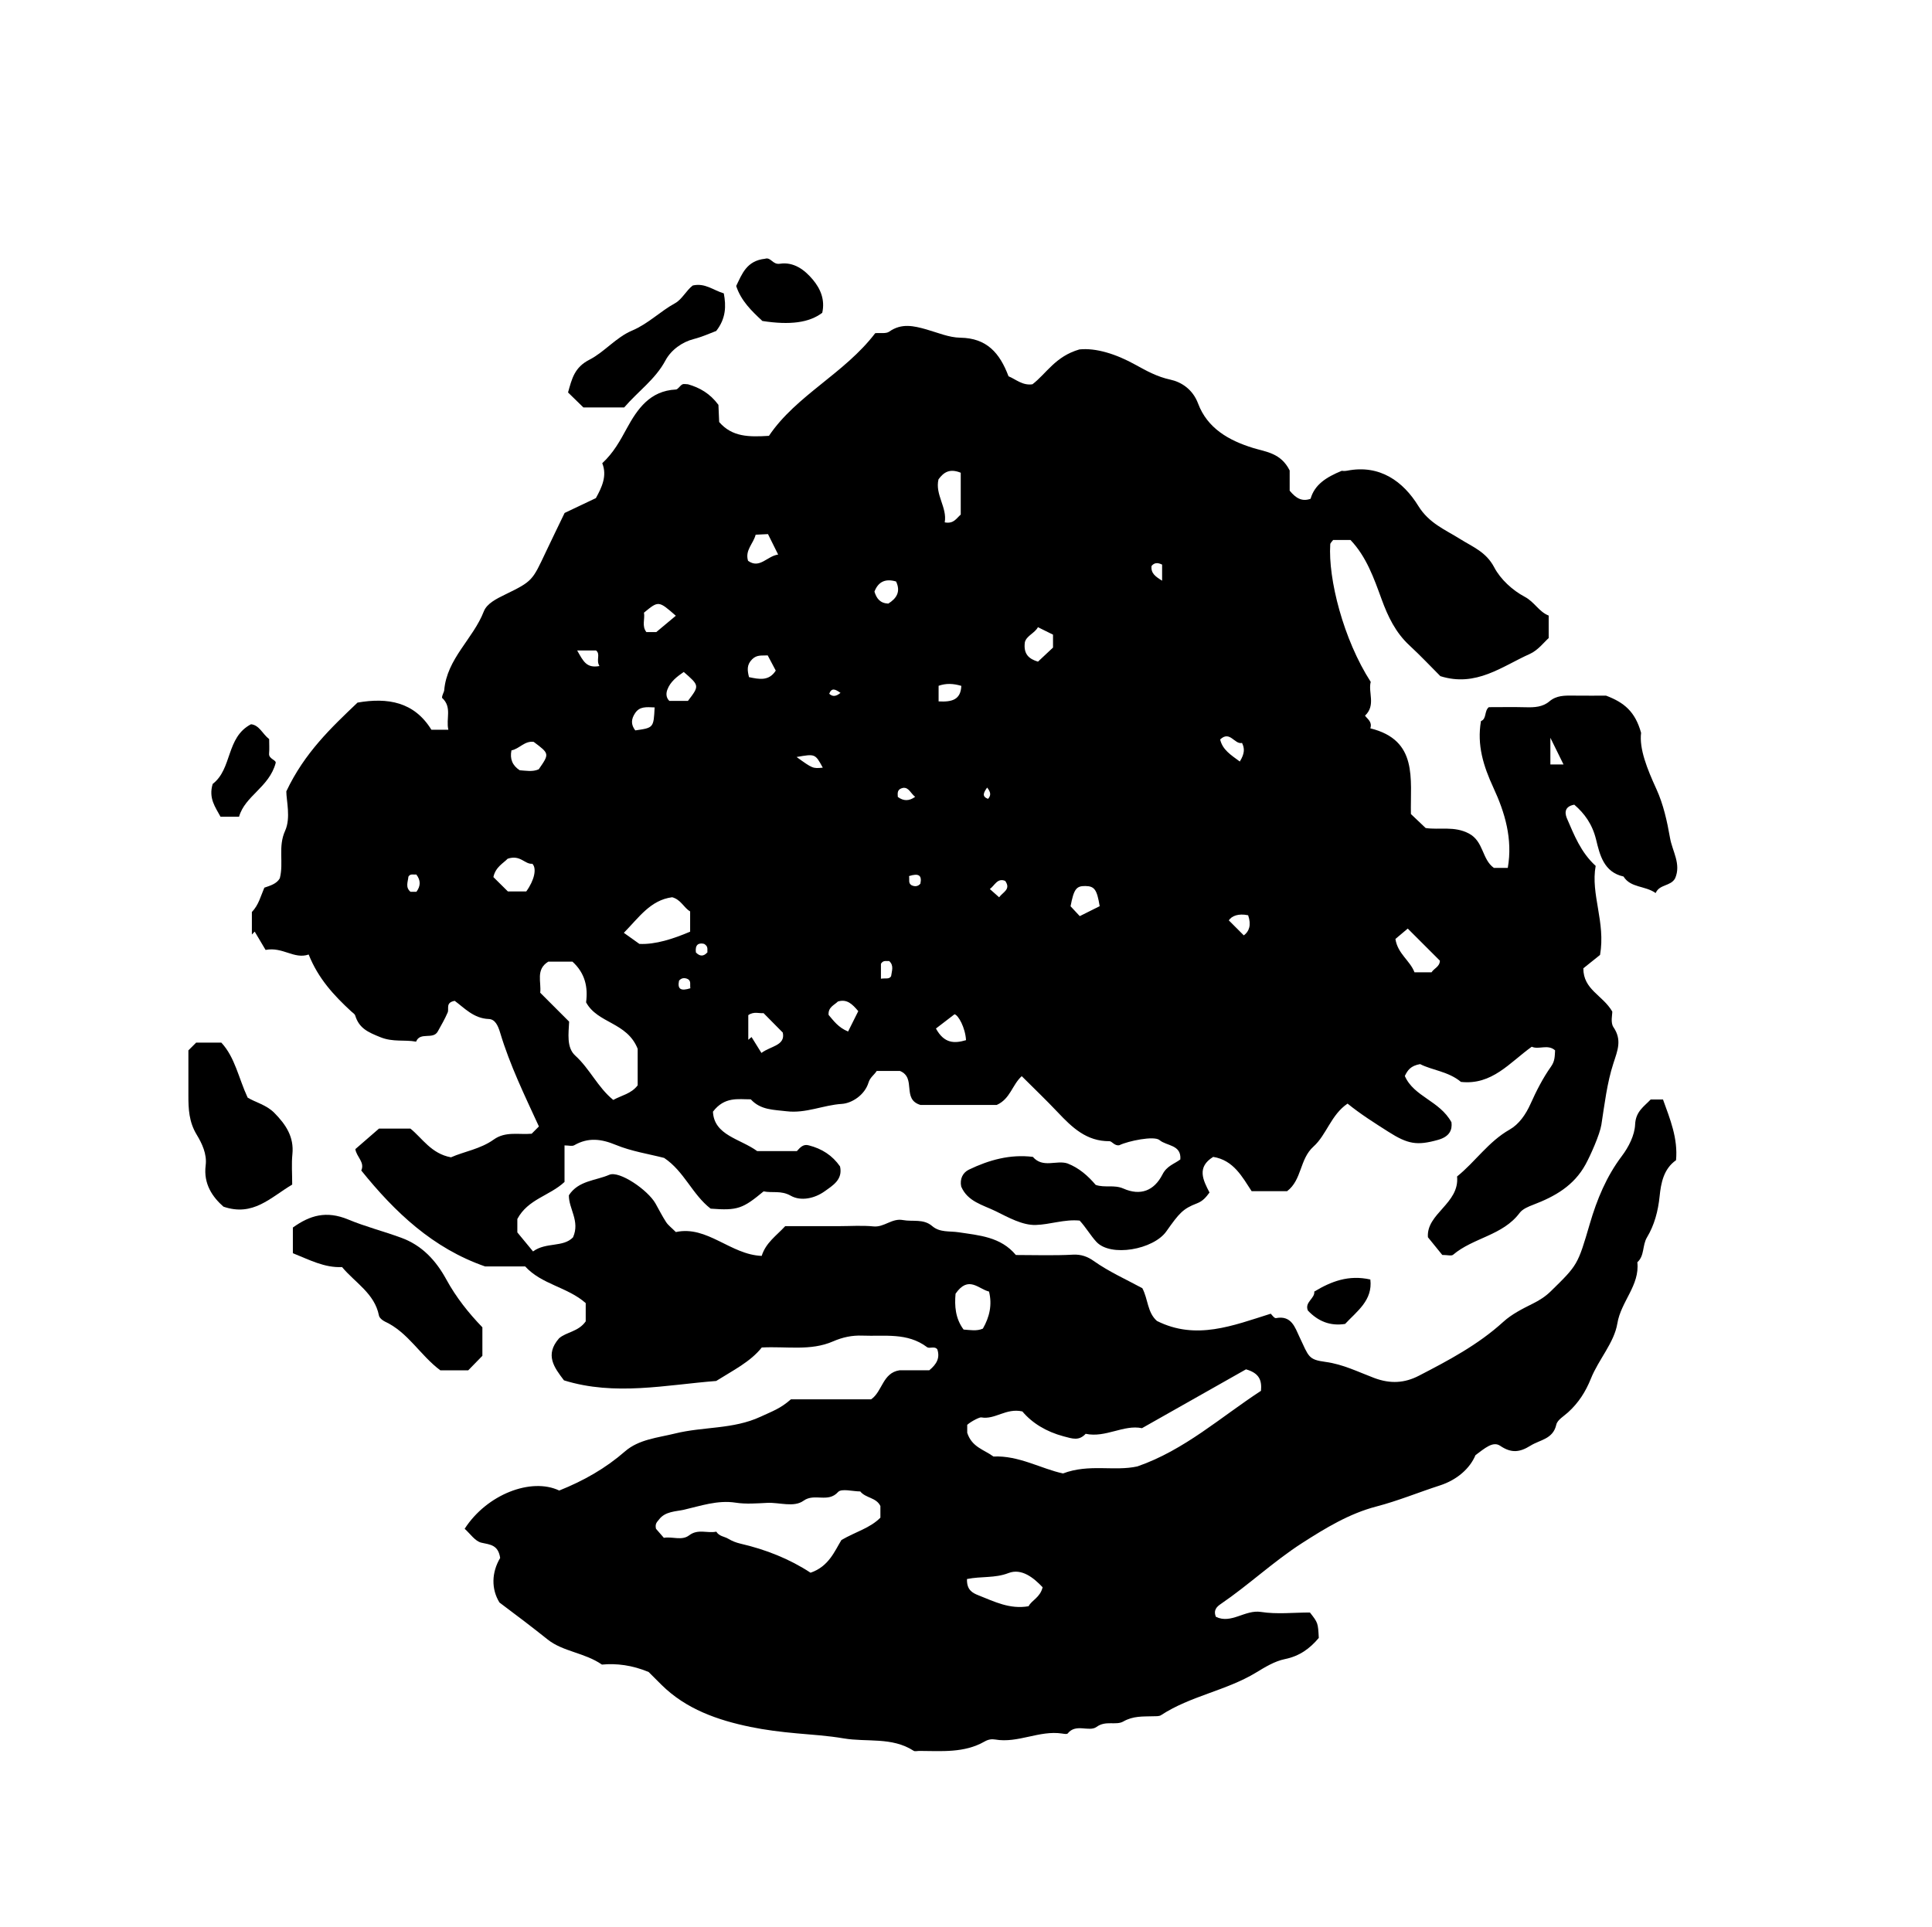 <?xml version="1.0" encoding="iso-8859-1"?>
<!-- Generator: Adobe Illustrator 16.0.0, SVG Export Plug-In . SVG Version: 6.00 Build 0)  -->
<!DOCTYPE svg PUBLIC "-//W3C//DTD SVG 1.1//EN" "http://www.w3.org/Graphics/SVG/1.1/DTD/svg11.dtd">
<svg version="1.1" id="Layer_1" xmlns="http://www.w3.org/2000/svg" xmlns:xlink="http://www.w3.org/1999/xlink" x="0px" y="0px"
	 width="72.36px" height="72.18px" viewBox="0 0 72.36 72.18" style="enable-background:new 0 0 72.36 72.18;" xml:space="preserve"
	>
<g>
	<path style="fill-rule:evenodd;clip-rule:evenodd;fill:none;" d="M79.416,79.631c-28.8,0-57.6,0-86.399,0
		c0-28.871,0-57.743,0-86.615c28.8,0,57.6,0,86.399,0C79.416,21.888,79.416,50.76,79.416,79.631z M24.294,62.634
		c0.123,0.123,0.301,0.302,0.479,0.479c0.923,0.917,2.115,1.327,3.329,1.578c0.559,0.116,1.157,0.19,1.74,0.242
		c0.586,0.053,1.164,0.089,1.752,0.188c0.875,0.148,1.809-0.063,2.625,0.465c0.051,0.033,0.141,0.004,0.213,0.005
		c0.833,0.004,1.681,0.085,2.444-0.352c0.142-0.082,0.272-0.098,0.399-0.075c0.856,0.147,1.651-0.353,2.504-0.224
		c0.07,0.011,0.182,0.032,0.21-0.003c0.307-0.39,0.803-0.041,1.082-0.246c0.344-0.252,0.726-0.045,1-0.202
		c0.37-0.212,0.732-0.185,1.11-0.196c0.104-0.004,0.228,0.009,0.305-0.042c1.101-0.721,2.435-0.915,3.554-1.593
		c0.341-0.207,0.702-0.429,1.082-0.506c0.549-0.111,0.938-0.396,1.271-0.794c-0.03-0.566-0.03-0.566-0.332-0.952
		c-0.612,0-1.235,0.073-1.833-0.021c-0.6-0.095-1.115,0.465-1.689,0.182c-0.104-0.256,0.041-0.384,0.183-0.48
		c1.05-0.716,1.975-1.593,3.047-2.283c0.88-0.565,1.771-1.106,2.78-1.369c0.813-0.212,1.583-0.531,2.377-0.788
		c0.645-0.208,1.127-0.636,1.336-1.136c0.343-0.252,0.651-0.534,0.924-0.35c0.419,0.284,0.732,0.247,1.138-0.006
		c0.358-0.225,0.842-0.24,0.965-0.787c0.04-0.178,0.282-0.315,0.441-0.461c0.39-0.353,0.656-0.767,0.856-1.266
		c0.284-0.71,0.871-1.341,0.989-2.062c0.136-0.826,0.844-1.427,0.749-2.294c0.276-0.246,0.181-0.63,0.362-0.933
		c0.274-0.458,0.415-0.979,0.472-1.536c0.05-0.49,0.148-1.026,0.615-1.353c0.076-0.815-0.224-1.54-0.488-2.274
		c-0.168,0-0.31,0-0.462,0c-0.249,0.264-0.562,0.446-0.582,0.934c-0.018,0.403-0.243,0.847-0.496,1.182
		c-0.58,0.769-0.934,1.626-1.199,2.532c-0.454,1.549-0.454,1.547-1.457,2.529c-0.2,0.197-0.42,0.34-0.672,0.465
		c-0.391,0.193-0.797,0.397-1.115,0.688c-0.942,0.857-2.052,1.444-3.165,2.02c-0.519,0.268-1.051,0.315-1.677,0.078
		c-0.583-0.22-1.157-0.51-1.813-0.598c-0.651-0.088-0.623-0.189-0.978-0.938c-0.169-0.357-0.3-0.815-0.879-0.703
		c-0.063,0.013-0.157-0.129-0.197-0.165c-1.419,0.445-2.797,1.007-4.262,0.271c-0.363-0.319-0.327-0.811-0.547-1.227
		c-0.599-0.325-1.245-0.612-1.824-1.022c-0.219-0.156-0.464-0.251-0.771-0.234c-0.716,0.039-1.436,0.013-2.141,0.013
		c-0.569-0.684-1.379-0.734-2.146-0.852c-0.339-0.052-0.701,0.015-0.986-0.23c-0.331-0.284-0.731-0.157-1.098-0.227
		c-0.416-0.078-0.7,0.278-1.102,0.238c-0.428-0.043-0.863-0.01-1.295-0.01c-0.68,0-1.36,0-2.012,0
		c-0.332,0.36-0.726,0.619-0.881,1.114c-1.168-0.044-2.042-1.148-3.215-0.893c-0.165-0.165-0.288-0.254-0.364-0.371
		c-0.146-0.225-0.266-0.466-0.398-0.698c-0.286-0.507-1.355-1.24-1.732-1.076c-0.512,0.223-1.156,0.215-1.513,0.768
		c-0.007,0.507,0.426,0.968,0.155,1.576c-0.374,0.386-1.01,0.169-1.497,0.527c-0.208-0.252-0.386-0.467-0.588-0.713
		c0-0.15,0-0.363,0-0.502c0.397-0.748,1.209-0.867,1.767-1.388c0-0.45,0-0.906,0-1.369c0.155,0,0.284,0.04,0.364-0.006
		c0.523-0.3,1.008-0.239,1.56-0.012c0.584,0.241,1.229,0.338,1.807,0.487c0.753,0.502,1.05,1.366,1.741,1.9
		c1.014,0.078,1.208-0.004,1.984-0.647c0.327,0.068,0.653-0.043,1.013,0.161c0.383,0.218,0.899,0.106,1.277-0.166
		c0.299-0.216,0.683-0.435,0.573-0.929c-0.285-0.412-0.68-0.665-1.163-0.788c-0.214-0.064-0.331,0.079-0.454,0.214
		c-0.502,0-1.005,0-1.485,0c-0.64-0.467-1.617-0.587-1.658-1.478c0.438-0.572,0.942-0.46,1.417-0.462
		c0.372,0.405,0.853,0.388,1.342,0.447c0.722,0.087,1.371-0.232,2.069-0.276c0.366-0.022,0.854-0.326,0.999-0.8
		c0.059-0.195,0.206-0.275,0.307-0.435c0.307,0,0.62,0,0.868,0c0.634,0.261,0.054,1.062,0.772,1.275c0.913,0,1.921,0,2.853,0
		c0.512-0.229,0.577-0.751,0.938-1.079c0.45,0.45,0.911,0.892,1.35,1.354c0.533,0.565,1.075,1.09,1.936,1.082
		c0.093-0.001,0.196,0.191,0.374,0.149c0.32-0.156,1.3-0.362,1.501-0.19c0.266,0.226,0.824,0.166,0.779,0.724
		c-0.229,0.174-0.504,0.238-0.669,0.563c-0.317,0.62-0.832,0.806-1.459,0.53c-0.356-0.156-0.696-0.02-1.042-0.139
		c-0.286-0.336-0.621-0.636-1.057-0.804c-0.415-0.136-0.919,0.189-1.297-0.246c-0.851-0.105-1.641,0.115-2.394,0.478
		c-0.228,0.109-0.349,0.347-0.289,0.634c0.24,0.566,0.818,0.689,1.294,0.924c0.475,0.233,0.999,0.528,1.495,0.515
		c0.534-0.014,1.077-0.22,1.647-0.164c0.227,0.243,0.408,0.559,0.627,0.796c0.535,0.58,2.136,0.291,2.619-0.391
		c0.485-0.685,0.619-0.847,1.147-1.05c0.221-0.085,0.335-0.225,0.471-0.407c-0.243-0.465-0.488-0.949,0.138-1.334
		c0.766,0.123,1.092,0.755,1.44,1.285c0.485,0,0.914,0,1.327,0c0.563-0.427,0.464-1.2,0.989-1.672
		c0.49-0.44,0.655-1.189,1.276-1.609c0.495,0.4,1.011,0.724,1.523,1.051c0.739,0.472,1.08,0.526,1.863,0.308
		c0.443-0.123,0.54-0.382,0.506-0.659c-0.445-0.813-1.407-0.955-1.747-1.735c0.104-0.217,0.22-0.384,0.573-0.445
		c0.439,0.228,1.063,0.275,1.529,0.667c1.167,0.128,1.822-0.724,2.652-1.318c0.261,0.122,0.602-0.108,0.874,0.136
		c-0.014,0.222-0.006,0.4-0.151,0.606c-0.307,0.434-0.553,0.918-0.771,1.404c-0.18,0.399-0.435,0.761-0.782,0.959
		c-0.794,0.451-1.286,1.208-1.967,1.755c0.101,1.016-1.157,1.388-1.092,2.277c0.225,0.277,0.401,0.494,0.538,0.663
		c0.195,0,0.343,0.046,0.405-0.007c0.755-0.643,1.861-0.721,2.492-1.567c0.111-0.148,0.328-0.236,0.514-0.308
		c0.807-0.308,1.519-0.71,1.957-1.512c0.182-0.333,0.533-1.118,0.591-1.486c0.12-0.771,0.211-1.561,0.45-2.298
		c0.157-0.485,0.329-0.875,0.001-1.356c-0.116-0.17-0.038-0.473-0.043-0.584c-0.362-0.619-1.085-0.815-1.084-1.619
		c0.221-0.177,0.471-0.377,0.626-0.502c0.215-1.228-0.359-2.272-0.164-3.335c-0.559-0.509-0.804-1.152-1.072-1.769
		c-0.052-0.12-0.17-0.446,0.271-0.524c0.382,0.33,0.674,0.725,0.816,1.304c0.138,0.566,0.287,1.224,1.028,1.387
		c0.271,0.433,0.8,0.335,1.204,0.619c0.142-0.336,0.563-0.247,0.729-0.552c0.232-0.539-0.105-1.014-0.191-1.512
		c-0.108-0.624-0.25-1.264-0.512-1.835c-0.347-0.757-0.646-1.501-0.572-2.103c-0.223-0.798-0.637-1.138-1.313-1.394
		c-0.305,0-0.771,0.004-1.235-0.001c-0.315-0.004-0.622-0.007-0.885,0.215c-0.253,0.215-0.563,0.23-0.881,0.221
		c-0.466-0.012-0.933-0.003-1.389-0.003c-0.178,0.145-0.074,0.438-0.294,0.521c-0.156,0.898,0.091,1.685,0.467,2.499
		c0.427,0.92,0.729,1.917,0.537,3.001c-0.18,0-0.35,0-0.52,0c-0.452-0.32-0.377-0.994-0.938-1.289c-0.55-0.29-1.1-0.126-1.618-0.205
		c-0.197-0.187-0.379-0.36-0.552-0.524c-0.026-1.315,0.279-2.769-1.52-3.21c0.079-0.248-0.104-0.342-0.199-0.475
		c0.415-0.389,0.108-0.877,0.214-1.265c-1.024-1.588-1.599-3.86-1.516-5.152c0.003-0.057,0.071-0.11,0.108-0.163
		c0.217,0,0.433,0,0.651,0c0.598,0.628,0.878,1.435,1.164,2.218c0.24,0.657,0.525,1.25,1.043,1.73
		c0.423,0.391,0.817,0.811,1.158,1.152c1.339,0.422,2.308-0.366,3.353-0.833c0.31-0.139,0.542-0.452,0.704-0.593
		c0-0.386,0-0.595,0-0.843c-0.365-0.142-0.527-0.507-0.898-0.704c-0.456-0.242-0.906-0.654-1.143-1.105
		c-0.305-0.58-0.8-0.76-1.286-1.065c-0.548-0.344-1.153-0.581-1.557-1.235c-0.561-0.91-1.439-1.562-2.666-1.318
		c-0.103,0.021-0.213,0.003-0.198,0.003c-0.59,0.244-1.019,0.519-1.17,1.049c-0.325,0.117-0.552-0.024-0.783-0.304
		c0-0.266,0-0.581,0-0.757c-0.328-0.656-0.889-0.694-1.365-0.841c-0.924-0.284-1.72-0.743-2.065-1.666
		c-0.203-0.542-0.637-0.809-1.041-0.896c-0.485-0.104-0.897-0.331-1.289-0.548c-0.748-0.417-1.502-0.646-2.115-0.583
		c-0.903,0.261-1.231,0.901-1.758,1.305c-0.371,0.058-0.637-0.195-0.897-0.299c-0.328-0.873-0.814-1.431-1.805-1.445
		c-0.425-0.006-0.849-0.19-1.269-0.31c-0.476-0.135-0.934-0.242-1.393,0.082c-0.121,0.085-0.333,0.041-0.525,0.058
		c-1.155,1.515-2.959,2.328-3.981,3.846c-0.751,0.048-1.377,0.045-1.864-0.517c-0.01-0.22-0.021-0.462-0.028-0.644
		c-0.317-0.426-0.7-0.643-1.14-0.77c-0.072,0-0.157-0.024-0.213,0.006c-0.09,0.048-0.159,0.188-0.242,0.191
		c-0.966,0.047-1.438,0.723-1.839,1.46c-0.247,0.454-0.488,0.902-0.917,1.301c0.192,0.474-0.02,0.911-0.239,1.307
		c-0.421,0.2-0.812,0.385-1.171,0.556c-0.242,0.504-0.476,0.982-0.704,1.464c-0.505,1.07-0.494,1.091-1.521,1.591
		c-0.328,0.159-0.687,0.338-0.8,0.63c-0.401,1.033-1.384,1.771-1.484,2.954c-0.007,0.078-0.083,0.18-0.083,0.286
		c0.387,0.351,0.14,0.779,0.237,1.196c-0.261,0-0.43,0-0.635,0c-0.646-1.049-1.641-1.213-2.767-1.017
		c-0.981,0.936-1.983,1.875-2.667,3.325c0,0.339,0.173,0.994-0.043,1.472c-0.277,0.611-0.047,1.188-0.201,1.785
		c-0.117,0.208-0.355,0.274-0.579,0.351c-0.136,0.313-0.212,0.649-0.467,0.912c0,0.27,0,0.557,0,0.843
		c0.035-0.037,0.07-0.073,0.106-0.109c0.146,0.246,0.292,0.493,0.407,0.686c0.644-0.125,1.069,0.361,1.614,0.172
		c0.36,0.905,0.952,1.539,1.595,2.132c0.053,0.049,0.13,0.093,0.148,0.153c0.146,0.48,0.48,0.626,0.945,0.813
		c0.473,0.191,0.898,0.086,1.335,0.166c0.152-0.382,0.636-0.059,0.813-0.382c0.128-0.234,0.265-0.466,0.37-0.711
		c0.06-0.141-0.091-0.372,0.264-0.435c0.359,0.262,0.708,0.659,1.274,0.68c0.237,0.008,0.346,0.241,0.428,0.514
		c0.363,1.212,0.917,2.349,1.451,3.511c-0.068,0.068-0.169,0.17-0.271,0.272c-0.478,0.044-0.977-0.101-1.422,0.219
		c-0.498,0.357-1.11,0.447-1.6,0.665c-0.743-0.136-1.078-0.722-1.52-1.076c-0.477,0-0.904,0-1.176,0
		c-0.361,0.313-0.629,0.546-0.886,0.769c0.045,0.297,0.362,0.486,0.222,0.801c1.262,1.565,2.686,2.916,4.636,3.593
		c0.502,0,1.005,0,1.502,0c0.619,0.679,1.586,0.771,2.268,1.374c0,0.236,0,0.478,0,0.684c-0.273,0.392-0.736,0.398-1,0.637
		c-0.54,0.618-0.182,1.091,0.186,1.573c1.91,0.595,3.819,0.169,5.701,0.023c0.625-0.394,1.279-0.715,1.707-1.254
		c0.935-0.05,1.83,0.138,2.67-0.229c0.357-0.156,0.711-0.23,1.101-0.216c0.827,0.032,1.68-0.125,2.418,0.431
		c0.096,0.071,0.284-0.054,0.387,0.085c0.103,0.318-0.021,0.551-0.302,0.782c-0.338,0-0.725,0-1.111,0
		c-0.641,0.094-0.643,0.799-1.068,1.089c-0.998,0-2.004,0-3.004,0c-0.402,0.352-0.676,0.438-1.141,0.653
		c-1.019,0.473-2.14,0.365-3.195,0.626c-0.655,0.161-1.36,0.219-1.878,0.671c-0.729,0.634-1.543,1.098-2.463,1.466
		c-1.049-0.498-2.712,0.144-3.542,1.433c0.205,0.179,0.39,0.468,0.628,0.521c0.333,0.073,0.628,0.083,0.702,0.571
		c-0.326,0.549-0.336,1.167-0.026,1.67c0.669,0.499,1.24,0.936,1.807,1.387c0.572,0.455,1.381,0.488,2.03,0.938
		C23.094,62.305,23.675,62.376,24.294,62.634z M12.811,47.465c0.495,0.594,1.219,0.987,1.381,1.817
		c0.018,0.087,0.131,0.183,0.222,0.225c0.868,0.401,1.32,1.264,2.078,1.828c0.319,0,0.677,0,1.043,0
		c0.171-0.175,0.346-0.354,0.531-0.545c0-0.341,0-0.697,0-1.067c-0.518-0.534-0.984-1.123-1.349-1.79
		c-0.388-0.71-0.908-1.281-1.696-1.567c-0.656-0.239-1.344-0.417-1.976-0.68c-0.831-0.346-1.445-0.153-2.077,0.299
		c0,0.348,0,0.66,0,0.962C11.584,47.189,12.154,47.498,12.811,47.465z M10.944,44.375c0-0.419-0.029-0.779,0.006-1.134
		c0.065-0.654-0.245-1.114-0.676-1.552c-0.3-0.305-0.703-0.391-1-0.572c-0.339-0.73-0.473-1.511-0.986-2.06
		c-0.355,0-0.668,0-0.943,0c-0.11,0.11-0.186,0.187-0.29,0.29c0,0.541,0.001,1.109,0,1.679c-0.001,0.517,0.019,1,0.314,1.485
		c0.191,0.315,0.388,0.719,0.333,1.145c-0.089,0.699,0.263,1.191,0.666,1.546C9.479,45.584,10.127,44.861,10.944,44.375z
		 M23.377,15.264c0.521-0.607,1.168-1.052,1.546-1.758c0.216-0.404,0.641-0.695,1.052-0.801c0.333-0.086,0.629-0.222,0.851-0.306
		c0.368-0.471,0.372-0.937,0.283-1.407c-0.39-0.115-0.702-0.402-1.163-0.295c-0.245,0.186-0.4,0.519-0.66,0.662
		c-0.562,0.308-1.011,0.773-1.615,1.028c-0.596,0.251-1.037,0.804-1.595,1.09c-0.562,0.288-0.656,0.707-0.801,1.227
		c0.203,0.197,0.401,0.391,0.576,0.562C22.364,15.264,22.83,15.264,23.377,15.264z M28.653,9.693
		c-0.692,0.074-0.862,0.571-1.08,1.019c0.181,0.555,0.577,0.936,0.981,1.311c1.042,0.162,1.756,0.062,2.242-0.306
		c0.109-0.484-0.062-0.895-0.351-1.241c-0.313-0.375-0.721-0.674-1.235-0.597C28.93,9.922,28.877,9.621,28.653,9.693z M7.966,29.366
		c-0.164,0.541,0.105,0.875,0.291,1.227c0.219,0,0.434,0,0.696,0c0.222-0.783,1.124-1.098,1.37-2.008
		c0.035-0.117-0.264-0.151-0.246-0.353c0.016-0.178,0.003-0.359,0.003-0.545c-0.242-0.182-0.369-0.526-0.68-0.556
		C8.46,27.623,8.706,28.801,7.966,29.366z M50.379,49.595c0.442-0.476,1.039-0.884,0.945-1.664c-0.815-0.183-1.467,0.071-2.1,0.452
		c0.028,0.26-0.373,0.396-0.239,0.711C49.363,49.492,49.816,49.684,50.379,49.595z"/>
	<path style="fill-rule:evenodd;clip-rule:evenodd;" d="M24.294,62.634c-0.619-0.258-1.2-0.329-1.75-0.278
		c-0.648-0.449-1.458-0.482-2.03-0.938c-0.566-0.451-1.138-0.888-1.807-1.387c-0.31-0.503-0.3-1.121,0.026-1.67
		c-0.073-0.488-0.369-0.498-0.702-0.571c-0.238-0.053-0.424-0.342-0.628-0.521c0.829-1.289,2.493-1.931,3.542-1.433
		c0.92-0.368,1.735-0.832,2.463-1.466c0.519-0.452,1.223-0.51,1.878-0.671c1.055-0.261,2.176-0.153,3.195-0.626
		c0.465-0.216,0.739-0.302,1.141-0.653c1,0,2.006,0,3.004,0c0.425-0.29,0.427-0.995,1.068-1.089c0.387,0,0.773,0,1.111,0
		c0.28-0.231,0.405-0.464,0.302-0.782c-0.103-0.139-0.291-0.014-0.387-0.085c-0.738-0.556-1.591-0.398-2.418-0.431
		c-0.39-0.015-0.743,0.06-1.101,0.216c-0.84,0.367-1.735,0.18-2.67,0.229c-0.428,0.539-1.082,0.86-1.707,1.254
		c-1.882,0.146-3.791,0.571-5.701-0.023c-0.368-0.482-0.725-0.955-0.186-1.573c0.264-0.238,0.727-0.245,1-0.637
		c0-0.206,0-0.447,0-0.684c-0.682-0.603-1.649-0.695-2.268-1.374c-0.498,0-1,0-1.502,0c-1.95-0.677-3.374-2.027-4.636-3.593
		c0.141-0.314-0.177-0.504-0.222-0.801c0.257-0.223,0.525-0.456,0.886-0.769c0.271,0,0.699,0,1.176,0
		c0.441,0.354,0.777,0.94,1.52,1.076c0.49-0.218,1.102-0.308,1.6-0.665c0.445-0.319,0.944-0.175,1.422-0.219
		c0.102-0.103,0.204-0.204,0.271-0.272c-0.534-1.162-1.088-2.299-1.451-3.511c-0.082-0.272-0.19-0.506-0.428-0.514
		c-0.566-0.021-0.915-0.418-1.274-0.68c-0.355,0.063-0.204,0.294-0.264,0.435c-0.104,0.245-0.241,0.477-0.37,0.711
		c-0.177,0.323-0.661,0-0.813,0.382c-0.437-0.08-0.862,0.025-1.335-0.166c-0.464-0.187-0.798-0.332-0.945-0.813
		c-0.019-0.061-0.096-0.104-0.148-0.153c-0.643-0.593-1.235-1.227-1.595-2.132c-0.545,0.189-0.97-0.297-1.614-0.172
		c-0.114-0.193-0.261-0.44-0.407-0.686c-0.036,0.036-0.071,0.073-0.106,0.109c0-0.287,0-0.573,0-0.843
		c0.255-0.263,0.331-0.599,0.467-0.912c0.224-0.077,0.462-0.144,0.579-0.351c0.154-0.597-0.077-1.174,0.201-1.785
		c0.216-0.478,0.043-1.132,0.043-1.472c0.684-1.45,1.686-2.389,2.667-3.325c1.126-0.196,2.121-0.032,2.767,1.017
		c0.205,0,0.375,0,0.635,0c-0.097-0.417,0.15-0.845-0.237-1.196c-0.001-0.106,0.075-0.208,0.082-0.286
		c0.1-1.183,1.083-1.92,1.484-2.954c0.114-0.292,0.473-0.471,0.8-0.63c1.027-0.5,1.016-0.521,1.521-1.591
		c0.228-0.482,0.461-0.96,0.704-1.464c0.36-0.17,0.75-0.356,1.171-0.556c0.219-0.396,0.431-0.833,0.239-1.307
		c0.429-0.398,0.669-0.847,0.917-1.301c0.401-0.737,0.873-1.413,1.839-1.46c0.083-0.004,0.152-0.144,0.242-0.191
		c0.056-0.03,0.141-0.006,0.213-0.005c0.44,0.126,0.823,0.343,1.14,0.77c0.008,0.182,0.019,0.424,0.028,0.644
		c0.486,0.562,1.113,0.564,1.864,0.517c1.022-1.518,2.826-2.331,3.981-3.846c0.191-0.017,0.404,0.028,0.525-0.058
		c0.459-0.324,0.917-0.217,1.393-0.082c0.42,0.12,0.844,0.304,1.269,0.31c0.991,0.014,1.477,0.572,1.805,1.445
		c0.261,0.104,0.526,0.357,0.897,0.299c0.526-0.404,0.854-1.044,1.758-1.305c0.613-0.064,1.367,0.166,2.115,0.583
		c0.392,0.218,0.804,0.444,1.289,0.548c0.404,0.087,0.838,0.354,1.041,0.896c0.346,0.923,1.142,1.382,2.065,1.666
		c0.477,0.146,1.037,0.185,1.365,0.841c0,0.177,0,0.491,0,0.757c0.231,0.28,0.458,0.421,0.783,0.304
		c0.151-0.53,0.58-0.806,1.17-1.049c-0.015,0,0.096,0.018,0.198-0.003c1.227-0.243,2.105,0.408,2.666,1.318
		c0.403,0.654,1.009,0.891,1.557,1.235c0.486,0.306,0.981,0.486,1.286,1.065c0.236,0.451,0.687,0.863,1.143,1.105
		c0.371,0.197,0.533,0.563,0.898,0.704c0,0.249,0,0.458,0,0.843c-0.162,0.141-0.395,0.454-0.704,0.593
		c-1.045,0.467-2.014,1.255-3.353,0.833c-0.341-0.341-0.735-0.761-1.158-1.152c-0.518-0.48-0.803-1.073-1.043-1.73
		c-0.286-0.783-0.566-1.59-1.164-2.218c-0.219,0-0.435,0-0.651,0c-0.037,0.053-0.105,0.105-0.108,0.163
		c-0.083,1.292,0.491,3.564,1.516,5.152c-0.105,0.388,0.201,0.876-0.214,1.265c0.095,0.133,0.278,0.227,0.199,0.475
		c1.799,0.442,1.493,1.895,1.52,3.21c0.173,0.164,0.354,0.337,0.552,0.524c0.519,0.079,1.068-0.084,1.618,0.205
		c0.561,0.295,0.485,0.969,0.938,1.289c0.17,0,0.34,0,0.52,0c0.191-1.084-0.11-2.081-0.537-3.001
		c-0.376-0.814-0.623-1.601-0.467-2.499c0.22-0.083,0.116-0.376,0.294-0.521c0.456,0,0.923-0.009,1.389,0.003
		c0.318,0.009,0.628-0.006,0.881-0.221c0.263-0.223,0.569-0.219,0.885-0.215c0.465,0.006,0.931,0.001,1.235,0.001
		c0.677,0.256,1.091,0.596,1.313,1.394c-0.073,0.602,0.226,1.346,0.572,2.103c0.262,0.571,0.403,1.211,0.512,1.835
		c0.086,0.498,0.424,0.973,0.191,1.511c-0.165,0.305-0.587,0.216-0.729,0.552c-0.404-0.284-0.934-0.187-1.204-0.619
		c-0.741-0.163-0.891-0.821-1.028-1.387c-0.143-0.58-0.435-0.975-0.816-1.304c-0.44,0.078-0.322,0.404-0.271,0.524
		c0.269,0.617,0.514,1.26,1.072,1.769c-0.195,1.063,0.379,2.107,0.164,3.335c-0.155,0.125-0.405,0.326-0.626,0.502
		c-0.001,0.803,0.722,1,1.084,1.619c0.005,0.111-0.073,0.414,0.043,0.584c0.328,0.481,0.156,0.871-0.001,1.356
		c-0.239,0.737-0.33,1.526-0.45,2.298c-0.058,0.368-0.409,1.153-0.591,1.486c-0.438,0.802-1.15,1.204-1.957,1.512
		c-0.186,0.071-0.402,0.159-0.514,0.308c-0.631,0.847-1.737,0.925-2.492,1.567c-0.063,0.053-0.21,0.007-0.405,0.007
		c-0.137-0.169-0.313-0.386-0.538-0.663c-0.065-0.89,1.192-1.262,1.092-2.277c0.681-0.547,1.173-1.304,1.967-1.755
		c0.348-0.198,0.603-0.56,0.782-0.959c0.218-0.486,0.464-0.971,0.771-1.404c0.146-0.206,0.138-0.385,0.151-0.606
		c-0.272-0.244-0.613-0.014-0.874-0.136c-0.83,0.595-1.485,1.446-2.652,1.318c-0.466-0.392-1.09-0.439-1.529-0.667
		c-0.354,0.062-0.469,0.229-0.573,0.445c0.34,0.78,1.302,0.922,1.747,1.735c0.034,0.277-0.063,0.536-0.506,0.659
		c-0.783,0.219-1.124,0.164-1.863-0.308c-0.513-0.327-1.028-0.65-1.523-1.051c-0.621,0.42-0.786,1.169-1.276,1.609
		c-0.525,0.472-0.427,1.245-0.989,1.672c-0.413,0-0.842,0-1.327,0c-0.349-0.53-0.675-1.162-1.44-1.285
		c-0.626,0.385-0.381,0.869-0.138,1.334c-0.136,0.183-0.25,0.322-0.471,0.407c-0.528,0.203-0.662,0.365-1.147,1.05
		c-0.483,0.682-2.084,0.971-2.619,0.391c-0.219-0.237-0.4-0.553-0.627-0.796c-0.57-0.056-1.113,0.15-1.647,0.164
		c-0.496,0.014-1.021-0.281-1.495-0.515c-0.476-0.234-1.054-0.357-1.294-0.924c-0.06-0.287,0.061-0.524,0.289-0.634
		c0.753-0.362,1.543-0.583,2.394-0.478c0.378,0.436,0.882,0.11,1.297,0.246c0.436,0.168,0.771,0.468,1.057,0.804
		c0.346,0.119,0.686-0.018,1.042,0.139c0.627,0.275,1.142,0.09,1.459-0.53c0.165-0.325,0.439-0.39,0.669-0.563
		c0.045-0.558-0.514-0.498-0.779-0.724c-0.201-0.172-1.181,0.034-1.501,0.19c-0.178,0.042-0.281-0.15-0.374-0.149
		c-0.86,0.008-1.402-0.517-1.936-1.082c-0.438-0.463-0.899-0.904-1.35-1.354c-0.361,0.328-0.427,0.851-0.938,1.079
		c-0.932,0-1.939,0-2.853,0c-0.718-0.214-0.138-1.015-0.772-1.275c-0.248,0-0.561,0-0.868,0c-0.101,0.159-0.248,0.239-0.307,0.435
		c-0.144,0.474-0.632,0.777-0.999,0.8c-0.699,0.044-1.347,0.363-2.069,0.276c-0.49-0.06-0.971-0.042-1.342-0.447
		c-0.476,0.002-0.979-0.11-1.417,0.462c0.042,0.891,1.018,1.011,1.658,1.478c0.479,0,0.983,0,1.485,0
		c0.123-0.135,0.24-0.278,0.453-0.214c0.483,0.123,0.879,0.376,1.164,0.788c0.11,0.494-0.273,0.713-0.573,0.929
		c-0.378,0.272-0.895,0.384-1.277,0.166c-0.36-0.204-0.686-0.093-1.013-0.161c-0.776,0.644-0.97,0.726-1.984,0.647
		c-0.69-0.534-0.988-1.398-1.741-1.9c-0.578-0.149-1.222-0.246-1.807-0.487c-0.551-0.228-1.036-0.288-1.56,0.012
		c-0.081,0.046-0.209,0.006-0.364,0.006c0,0.463,0,0.919,0,1.369c-0.558,0.521-1.37,0.64-1.767,1.388c0,0.139,0,0.352,0,0.502
		c0.202,0.246,0.38,0.461,0.588,0.713c0.487-0.358,1.123-0.142,1.497-0.527c0.271-0.608-0.162-1.069-0.155-1.576
		c0.356-0.553,1-0.545,1.513-0.768c0.376-0.164,1.446,0.569,1.732,1.076c0.132,0.232,0.251,0.474,0.398,0.698
		c0.077,0.117,0.199,0.206,0.364,0.371c1.173-0.256,2.046,0.849,3.215,0.893c0.155-0.495,0.549-0.754,0.881-1.114
		c0.652,0,1.333,0,2.012,0c0.432,0,0.867-0.033,1.295,0.01c0.401,0.04,0.686-0.316,1.102-0.238c0.367,0.069,0.768-0.058,1.098,0.227
		c0.286,0.245,0.647,0.179,0.986,0.23c0.767,0.117,1.577,0.168,2.146,0.852c0.705,0,1.425,0.026,2.141-0.013
		c0.307-0.017,0.552,0.078,0.771,0.234c0.579,0.41,1.226,0.697,1.824,1.022c0.22,0.416,0.184,0.907,0.547,1.227
		c1.465,0.735,2.843,0.174,4.262-0.271c0.04,0.036,0.134,0.178,0.197,0.165c0.579-0.112,0.71,0.346,0.879,0.703
		c0.354,0.748,0.326,0.85,0.978,0.938c0.655,0.088,1.229,0.378,1.813,0.598c0.626,0.237,1.158,0.189,1.677-0.078
		c1.113-0.575,2.223-1.162,3.165-2.02c0.318-0.29,0.725-0.494,1.115-0.688c0.252-0.125,0.472-0.268,0.672-0.465
		c1.003-0.982,1.003-0.98,1.457-2.529c0.266-0.906,0.619-1.764,1.199-2.532c0.253-0.335,0.479-0.778,0.496-1.182
		c0.021-0.487,0.333-0.67,0.582-0.934c0.152,0,0.294,0,0.462,0c0.265,0.734,0.564,1.459,0.488,2.274
		c-0.467,0.326-0.565,0.862-0.615,1.353c-0.057,0.557-0.197,1.078-0.472,1.536c-0.182,0.303-0.086,0.687-0.362,0.933
		c0.095,0.867-0.613,1.468-0.749,2.294c-0.118,0.721-0.705,1.352-0.989,2.062c-0.2,0.499-0.467,0.913-0.856,1.266
		c-0.159,0.146-0.401,0.283-0.441,0.461c-0.123,0.547-0.606,0.563-0.965,0.787c-0.405,0.253-0.719,0.29-1.138,0.006
		c-0.272-0.185-0.581,0.098-0.924,0.35c-0.209,0.5-0.691,0.928-1.336,1.136c-0.794,0.257-1.564,0.576-2.377,0.788
		c-1.009,0.263-1.9,0.804-2.78,1.369c-1.072,0.69-1.997,1.567-3.047,2.283c-0.142,0.097-0.287,0.225-0.183,0.48
		c0.574,0.283,1.09-0.276,1.689-0.182c0.598,0.094,1.221,0.021,1.833,0.021c0.302,0.386,0.302,0.386,0.332,0.952
		c-0.333,0.398-0.722,0.683-1.271,0.794c-0.38,0.077-0.741,0.299-1.082,0.506c-1.119,0.678-2.453,0.872-3.554,1.593
		c-0.077,0.051-0.201,0.038-0.305,0.042c-0.378,0.012-0.74-0.016-1.11,0.196c-0.274,0.157-0.656-0.05-1,0.202
		c-0.279,0.205-0.775-0.144-1.082,0.246c-0.028,0.035-0.14,0.014-0.21,0.003c-0.853-0.129-1.647,0.371-2.504,0.224
		c-0.127-0.022-0.257-0.007-0.399,0.075c-0.763,0.437-1.611,0.355-2.444,0.352c-0.072-0.001-0.163,0.028-0.213-0.005
		c-0.816-0.527-1.75-0.316-2.625-0.465c-0.588-0.1-1.166-0.136-1.752-0.188c-0.583-0.052-1.181-0.126-1.74-0.242
		c-1.214-0.251-2.406-0.661-3.329-1.578C24.595,62.936,24.417,62.757,24.294,62.634z M37.207,54.562
		c0.95-0.047,1.796,0.463,2.607,0.634c0.98-0.372,1.917-0.07,2.786-0.264c1.762-0.61,3.126-1.852,4.628-2.831
		c0.035-0.384-0.052-0.66-0.561-0.805c-1.224,0.692-2.532,1.432-3.896,2.204c-0.687-0.143-1.36,0.371-2.109,0.211
		c-0.253,0.271-0.485,0.185-0.826,0.095c-0.66-0.176-1.184-0.503-1.545-0.933c-0.615-0.138-1.022,0.318-1.541,0.223
		c-0.057-0.011-0.362,0.137-0.524,0.278c0,0.136,0,0.277,0,0.298C36.401,54.217,36.859,54.302,37.207,54.562z M24.863,57.607
		c0.325-0.055,0.674,0.117,0.947-0.092c0.333-0.255,0.684-0.068,1.018-0.138c0.109,0.177,0.3,0.179,0.439,0.261
		c0.154,0.091,0.29,0.146,0.466,0.188c0.947,0.218,1.843,0.575,2.625,1.089c0.684-0.233,0.903-0.812,1.156-1.225
		c0.538-0.313,1.073-0.445,1.46-0.838c0-0.155,0-0.299,0-0.434c-0.152-0.325-0.552-0.293-0.754-0.548
		c-0.283,0-0.703-0.12-0.832,0.022c-0.378,0.42-0.879,0.029-1.291,0.325c-0.363,0.262-0.9,0.06-1.359,0.081
		c-0.394,0.019-0.798,0.053-1.184-0.007c-0.683-0.105-1.322,0.124-1.952,0.268c-0.282,0.063-0.692,0.055-0.921,0.365
		c-0.062,0.084-0.158,0.145-0.112,0.345C24.615,57.322,24.705,57.426,24.863,57.607z M21.316,38.271
		c-0.019,0.435-0.106,0.968,0.229,1.272c0.548,0.498,0.849,1.197,1.424,1.661c0.318-0.176,0.672-0.229,0.914-0.547
		c0-0.499,0-1.027,0-1.369c-0.401-1.004-1.499-0.943-1.932-1.74c0.074-0.563-0.032-1.088-0.511-1.525c-0.284,0-0.597,0-0.903,0
		c-0.484,0.295-0.256,0.766-0.304,1.165C20.591,37.547,20.947,37.902,21.316,38.271z M25.848,34.141
		c-0.235-0.131-0.34-0.44-0.673-0.53c-0.814,0.107-1.239,0.752-1.81,1.333c0.211,0.15,0.354,0.252,0.582,0.415
		c0.598,0.03,1.268-0.189,1.901-0.458C25.848,34.631,25.848,34.451,25.848,34.141z M36.217,59.151
		c-0.011,0.4,0.187,0.515,0.429,0.61c0.595,0.235,1.174,0.533,1.878,0.409c0.116-0.226,0.431-0.322,0.526-0.71
		c-0.334-0.354-0.786-0.723-1.28-0.532C37.262,59.125,36.758,59.042,36.217,59.151z M35.789,48.463
		c-0.041,0.449-0.011,0.927,0.301,1.343c0.243,0.015,0.487,0.068,0.722-0.035c0.251-0.438,0.354-0.895,0.23-1.389
		C36.65,48.291,36.273,47.761,35.789,48.463z M53.929,35.988c-0.443-0.443-0.841-0.84-1.204-1.203
		c-0.161,0.135-0.348,0.292-0.462,0.389c0.085,0.557,0.55,0.81,0.714,1.249c0.218,0,0.431,0,0.639,0
		C53.712,36.271,53.923,36.215,53.929,35.988z M19.012,32.169c-0.149,0.161-0.453,0.305-0.533,0.687
		c0.191,0.189,0.387,0.384,0.543,0.538c0.278,0,0.488,0,0.688,0c0.307-0.423,0.4-0.864,0.228-1.037
		C19.65,32.384,19.495,32.007,19.012,32.169z M28.597,37.952c-0.145,0.02-0.363-0.075-0.571,0.076c0,0.3,0,0.611,0,0.923
		c0.041-0.034,0.081-0.068,0.122-0.103c0.128,0.207,0.257,0.414,0.37,0.596c0.344-0.261,0.906-0.274,0.8-0.763
		C29.066,38.427,28.871,38.229,28.597,37.952z M35.983,17.709c-0.413-0.168-0.636-0.021-0.833,0.247
		c-0.137,0.574,0.333,1.056,0.233,1.612c0.342,0.065,0.44-0.157,0.6-0.291C35.983,18.759,35.983,18.237,35.983,17.709z
		 M19.156,28.109c-0.066,0.32,0.035,0.566,0.308,0.745c0.236,0.015,0.481,0.068,0.714-0.036c0.404-0.583,0.404-0.584-0.189-1.027
		C19.649,27.744,19.449,28.055,19.156,28.109z M39.439,23.774c-0.194-0.096-0.369-0.183-0.565-0.279
		c-0.116,0.222-0.428,0.321-0.489,0.561c-0.061,0.447,0.152,0.628,0.491,0.73c0.213-0.199,0.414-0.388,0.563-0.528
		C39.439,24.037,39.439,23.899,39.439,23.774z M25.312,23.066c-0.646-0.566-0.646-0.566-1.193-0.115
		c0.043,0.237-0.09,0.497,0.09,0.727c0.142,0,0.283,0,0.371,0C24.818,23.479,25.032,23.3,25.312,23.066z M25.765,26.257
		c0.436-0.571,0.434-0.572-0.156-1.085c-0.25,0.172-0.502,0.361-0.614,0.662c-0.042,0.111-0.068,0.282,0.074,0.423
		C25.289,26.257,25.53,26.257,25.765,26.257z M40.441,34.319c0.28-0.14,0.515-0.258,0.746-0.373c-0.102-0.62-0.194-0.75-0.534-0.755
		c-0.343-0.005-0.433,0.112-0.557,0.758C40.199,34.06,40.316,34.185,40.441,34.319z M28.017,21.008
		c0.435,0.315,0.709-0.177,1.127-0.234c-0.139-0.281-0.265-0.533-0.38-0.766c-0.199,0.009-0.334,0.016-0.462,0.022
		C28.215,20.369,27.895,20.612,28.017,21.008z M35.054,38.529c0.313,0.573,0.7,0.562,1.127,0.436
		c-0.027-0.467-0.287-0.94-0.431-0.97C35.505,38.184,35.308,38.335,35.054,38.529z M31.764,38.641
		c0.136-0.271,0.263-0.527,0.381-0.763c-0.223-0.264-0.422-0.464-0.763-0.361c-0.136,0.136-0.369,0.209-0.349,0.501
		C31.219,38.234,31.395,38.491,31.764,38.641z M28.053,25.366c0.371,0.077,0.743,0.161,1.002-0.245
		c-0.1-0.189-0.202-0.381-0.302-0.57c-0.204,0.016-0.398-0.037-0.581,0.144C27.96,24.905,27.99,25.113,28.053,25.366z M24.518,26.5
		c-0.323-0.014-0.561-0.039-0.73,0.213c-0.156,0.231-0.159,0.435,0.005,0.648C24.48,27.264,24.48,27.264,24.518,26.5z
		 M32.751,22.162c0.079,0.256,0.209,0.436,0.519,0.449c0.308-0.193,0.473-0.445,0.291-0.828
		C33.169,21.667,32.897,21.783,32.751,22.162z M46.747,34.286c-0.368-0.076-0.614,0.025-0.724,0.191
		c0.197,0.198,0.378,0.379,0.562,0.563C46.782,34.896,46.875,34.654,46.747,34.286z M46.435,28.527c0.192-0.31,0.18-0.5,0.083-0.696
		c-0.285,0.066-0.45-0.479-0.819-0.13C45.788,28.085,46.091,28.274,46.435,28.527z M35.154,26.275
		c0.504,0.027,0.828-0.062,0.851-0.582c-0.309-0.091-0.572-0.1-0.851-0.003C35.154,25.871,35.154,26.038,35.154,26.275z
		 M29.835,28.358c0.604,0.434,0.604,0.434,0.981,0.399C30.532,28.235,30.532,28.235,29.835,28.358z M21.617,24.367
		c0.23,0.404,0.346,0.672,0.835,0.583c-0.14-0.226,0.051-0.442-0.128-0.583C22.12,24.367,21.954,24.367,21.617,24.367z
		 M15.596,33.408c0.162-0.217,0.166-0.433-0.005-0.65c-0.104,0.017-0.223-0.044-0.295,0.083c-0.016,0.191-0.123,0.4,0.08,0.567
		C15.447,33.408,15.518,33.408,15.596,33.408z M32.994,36.663c0.188-0.029,0.305,0.03,0.381-0.094
		c0.022-0.191,0.119-0.399-0.075-0.57c-0.099,0.015-0.215-0.044-0.306,0.104C32.994,36.238,32.994,36.406,32.994,36.663z
		 M58.559,28.637c-0.173-0.351-0.291-0.591-0.492-0.999c0,0.456,0,0.718,0,0.999C58.198,28.637,58.293,28.637,58.559,28.637z
		 M37.421,33.613c0.141-0.197,0.453-0.296,0.227-0.614c-0.292-0.121-0.389,0.167-0.575,0.305
		C37.175,33.395,37.277,33.484,37.421,33.613z M43.129,21.202c-0.031,0.277,0.152,0.399,0.396,0.551c0-0.24,0-0.43,0-0.603
		C43.351,21.065,43.23,21.079,43.129,21.202z M33.626,29.853c0.212,0.161,0.427,0.16,0.65-0.004
		c-0.164-0.12-0.236-0.363-0.453-0.335C33.594,29.562,33.618,29.707,33.626,29.853z M26.064,35.679
		c0.146,0.153,0.29,0.157,0.433-0.007c-0.016-0.099,0.045-0.216-0.127-0.315C26.162,35.309,26.027,35.387,26.064,35.679z
		 M25.856,37.021c-0.022-0.147,0.036-0.263-0.09-0.342c-0.127-0.063-0.249-0.046-0.334,0.058
		C25.365,37.062,25.506,37.132,25.856,37.021z M34.047,32.818c0.023,0.147-0.036,0.263,0.091,0.342
		c0.127,0.063,0.249,0.047,0.334-0.058C34.539,32.778,34.398,32.707,34.047,32.818z M31.48,25.956
		c-0.196-0.14-0.333-0.203-0.423,0.032C31.184,26.104,31.304,26.097,31.48,25.956z M36.972,29.503
		c-0.14,0.196-0.203,0.333,0.032,0.423C37.121,29.799,37.114,29.68,36.972,29.503z"/>
	<path style="fill-rule:evenodd;clip-rule:evenodd;" d="M12.811,47.465c-0.657,0.033-1.227-0.275-1.842-0.519
		c0-0.302,0-0.614,0-0.962c0.631-0.452,1.246-0.645,2.077-0.299c0.632,0.263,1.32,0.44,1.976,0.68
		c0.788,0.286,1.308,0.857,1.696,1.567c0.365,0.667,0.832,1.256,1.349,1.79c0,0.37,0,0.727,0,1.067
		c-0.186,0.19-0.36,0.37-0.531,0.545c-0.366,0-0.725,0-1.043,0c-0.758-0.564-1.209-1.427-2.078-1.828
		c-0.091-0.042-0.205-0.138-0.222-0.225C14.03,48.452,13.306,48.059,12.811,47.465z"/>
	<path style="fill-rule:evenodd;clip-rule:evenodd;" d="M10.944,44.375c-0.817,0.486-1.465,1.209-2.575,0.827
		c-0.403-0.354-0.755-0.847-0.666-1.546c0.055-0.426-0.142-0.829-0.333-1.145c-0.295-0.485-0.315-0.969-0.314-1.485
		c0.001-0.569,0-1.138,0-1.679c0.104-0.104,0.18-0.18,0.29-0.29c0.275,0,0.588,0,0.943,0c0.513,0.549,0.646,1.329,0.986,2.06
		c0.297,0.182,0.7,0.268,1,0.572c0.431,0.438,0.742,0.897,0.676,1.552C10.915,43.596,10.944,43.956,10.944,44.375z"/>
	<path style="fill-rule:evenodd;clip-rule:evenodd;" d="M23.377,15.264c-0.547,0-1.013,0-1.526,0
		c-0.175-0.171-0.374-0.364-0.576-0.562c0.146-0.52,0.24-0.939,0.801-1.227c0.559-0.286,1-0.839,1.595-1.09
		c0.604-0.254,1.053-0.72,1.615-1.028c0.259-0.143,0.415-0.476,0.66-0.662c0.461-0.106,0.772,0.18,1.163,0.295
		c0.089,0.47,0.084,0.936-0.283,1.407c-0.222,0.084-0.518,0.22-0.851,0.306c-0.412,0.105-0.836,0.396-1.052,0.801
		C24.545,14.211,23.898,14.657,23.377,15.264z"/>
	<path style="fill-rule:evenodd;clip-rule:evenodd;" d="M28.653,9.693c0.225-0.072,0.277,0.229,0.557,0.187
		c0.515-0.078,0.922,0.222,1.235,0.597c0.289,0.346,0.46,0.756,0.351,1.241c-0.485,0.368-1.199,0.468-2.242,0.306
		c-0.404-0.375-0.8-0.756-0.981-1.311C27.791,10.265,27.961,9.768,28.653,9.693z"/>
	<path style="fill-rule:evenodd;clip-rule:evenodd;" d="M7.966,29.366c0.74-0.565,0.494-1.744,1.435-2.235
		c0.311,0.029,0.438,0.374,0.68,0.556c0,0.186,0.013,0.367-0.003,0.545c-0.018,0.202,0.281,0.236,0.246,0.353
		c-0.246,0.91-1.148,1.226-1.37,2.008c-0.262,0-0.477,0-0.696,0C8.071,30.242,7.802,29.907,7.966,29.366z"/>
	<path style="fill-rule:evenodd;clip-rule:evenodd;" d="M50.379,49.595c-0.563,0.089-1.017-0.103-1.394-0.501
		c-0.134-0.315,0.268-0.451,0.239-0.711c0.633-0.381,1.284-0.635,2.1-0.452C51.418,48.711,50.822,49.119,50.379,49.595z"/>
	<path style="fill-rule:evenodd;clip-rule:evenodd;fill:none;" d="M37.207,54.562c-0.347-0.26-0.805-0.345-0.981-0.89
		c0-0.021,0-0.162,0-0.298c0.163-0.142,0.468-0.289,0.524-0.278c0.518,0.096,0.925-0.36,1.541-0.223
		c0.361,0.43,0.885,0.757,1.545,0.933c0.341,0.09,0.573,0.177,0.826-0.095c0.749,0.16,1.423-0.354,2.109-0.211
		c1.364-0.772,2.673-1.512,3.896-2.204c0.509,0.145,0.596,0.421,0.561,0.805c-1.502,0.979-2.866,2.221-4.628,2.831
		c-0.869,0.193-1.806-0.108-2.786,0.264C39.002,55.024,38.157,54.515,37.207,54.562z"/>
	<path style="fill-rule:evenodd;clip-rule:evenodd;fill:none;" d="M24.863,57.607c-0.158-0.182-0.248-0.285-0.293-0.337
		c-0.046-0.2,0.05-0.261,0.112-0.345c0.229-0.311,0.639-0.302,0.921-0.365c0.63-0.144,1.269-0.373,1.952-0.268
		c0.386,0.06,0.79,0.025,1.184,0.007c0.459-0.021,0.997,0.181,1.359-0.081c0.412-0.296,0.913,0.095,1.291-0.325
		c0.128-0.143,0.548-0.022,0.832-0.022c0.202,0.255,0.602,0.223,0.754,0.548c0,0.135,0,0.278,0,0.434
		c-0.387,0.393-0.922,0.525-1.46,0.838c-0.253,0.413-0.472,0.991-1.156,1.225c-0.783-0.514-1.679-0.871-2.625-1.089
		c-0.177-0.041-0.313-0.097-0.466-0.188c-0.14-0.082-0.331-0.084-0.439-0.261c-0.333,0.069-0.685-0.117-1.018,0.138
		C25.538,57.725,25.188,57.553,24.863,57.607z"/>
	<path style="fill-rule:evenodd;clip-rule:evenodd;fill:none;" d="M21.316,38.271c-0.369-0.369-0.725-0.725-1.083-1.083
		c0.048-0.399-0.181-0.87,0.304-1.165c0.306,0,0.619,0,0.903,0c0.479,0.437,0.584,0.962,0.511,1.525
		c0.433,0.797,1.531,0.736,1.932,1.74c0,0.342,0,0.87,0,1.369c-0.242,0.317-0.596,0.371-0.914,0.547
		c-0.575-0.464-0.876-1.163-1.424-1.661C21.209,39.239,21.297,38.706,21.316,38.271z"/>
	<path style="fill-rule:evenodd;clip-rule:evenodd;fill:none;" d="M25.848,34.141c0,0.31,0,0.49,0,0.759
		c-0.633,0.269-1.304,0.488-1.901,0.458c-0.228-0.163-0.37-0.265-0.582-0.415c0.571-0.581,0.996-1.225,1.81-1.333
		C25.508,33.701,25.613,34.01,25.848,34.141z"/>
	<path style="fill-rule:evenodd;clip-rule:evenodd;fill:none;" d="M36.217,59.151c0.541-0.109,1.045-0.026,1.553-0.223
		c0.494-0.19,0.946,0.178,1.28,0.532c-0.096,0.388-0.41,0.484-0.526,0.71c-0.704,0.124-1.283-0.174-1.878-0.409
		C36.404,59.666,36.206,59.552,36.217,59.151z"/>
	<path style="fill-rule:evenodd;clip-rule:evenodd;fill:none;" d="M35.789,48.463c0.484-0.702,0.862-0.172,1.253-0.081
		c0.124,0.494,0.021,0.951-0.23,1.389c-0.234,0.104-0.479,0.05-0.722,0.034C35.777,49.39,35.748,48.912,35.789,48.463z"/>
	<path style="fill-rule:evenodd;clip-rule:evenodd;fill:none;" d="M53.929,35.988c-0.006,0.227-0.217,0.282-0.313,0.435
		c-0.208,0-0.421,0-0.639,0c-0.164-0.439-0.629-0.692-0.714-1.249c0.114-0.097,0.301-0.254,0.462-0.389
		C53.088,35.148,53.486,35.545,53.929,35.988z"/>
	<path style="fill-rule:evenodd;clip-rule:evenodd;fill:none;" d="M19.012,32.169c0.483-0.162,0.639,0.215,0.926,0.188
		c0.172,0.173,0.079,0.614-0.228,1.037c-0.2,0-0.41,0-0.688,0c-0.156-0.154-0.352-0.349-0.543-0.538
		C18.559,32.474,18.863,32.33,19.012,32.169z"/>
	<path style="fill-rule:evenodd;clip-rule:evenodd;fill:none;" d="M28.597,37.952c0.274,0.276,0.469,0.475,0.721,0.729
		c0.105,0.488-0.456,0.502-0.8,0.763c-0.113-0.182-0.241-0.389-0.37-0.596c-0.041,0.034-0.082,0.068-0.122,0.103
		c0-0.312,0-0.623,0-0.923C28.233,37.877,28.452,37.972,28.597,37.952z"/>
	<path style="fill-rule:evenodd;clip-rule:evenodd;fill:none;" d="M35.983,17.709c0,0.528,0,1.05,0,1.568
		c-0.16,0.134-0.258,0.355-0.6,0.291c0.1-0.556-0.371-1.038-0.233-1.612C35.348,17.688,35.57,17.541,35.983,17.709z"/>
	<path style="fill-rule:evenodd;clip-rule:evenodd;fill:none;" d="M19.156,28.109c0.293-0.055,0.493-0.366,0.833-0.318
		c0.594,0.442,0.593,0.444,0.189,1.027c-0.233,0.104-0.478,0.05-0.714,0.036C19.191,28.675,19.09,28.43,19.156,28.109z"/>
	<path style="fill-rule:evenodd;clip-rule:evenodd;fill:none;" d="M39.439,23.774c0,0.125,0,0.263,0,0.484
		c-0.149,0.14-0.351,0.329-0.563,0.528c-0.339-0.102-0.552-0.283-0.491-0.73c0.062-0.24,0.373-0.339,0.489-0.561
		C39.07,23.592,39.245,23.679,39.439,23.774z"/>
	<path style="fill-rule:evenodd;clip-rule:evenodd;fill:none;" d="M25.312,23.066c-0.28,0.234-0.494,0.413-0.732,0.612
		c-0.088,0-0.229,0-0.371,0c-0.18-0.23-0.047-0.49-0.09-0.727C24.666,22.5,24.666,22.5,25.312,23.066z"/>
	<path style="fill-rule:evenodd;clip-rule:evenodd;fill:none;" d="M25.765,26.257c-0.234,0-0.476,0-0.696,0
		c-0.142-0.141-0.115-0.313-0.074-0.423c0.112-0.301,0.364-0.49,0.614-0.662C26.198,25.685,26.2,25.687,25.765,26.257z"/>
	<path style="fill-rule:evenodd;clip-rule:evenodd;fill:none;" d="M40.441,34.319c-0.125-0.134-0.242-0.26-0.345-0.37
		c0.124-0.646,0.214-0.764,0.557-0.758c0.34,0.005,0.433,0.135,0.534,0.755C40.956,34.062,40.721,34.179,40.441,34.319z"/>
	<path style="fill-rule:evenodd;clip-rule:evenodd;fill:none;" d="M28.017,21.008c-0.122-0.396,0.198-0.639,0.284-0.978
		c0.128-0.006,0.264-0.013,0.462-0.022c0.116,0.233,0.241,0.485,0.38,0.766C28.726,20.831,28.452,21.323,28.017,21.008z"/>
	<path style="fill-rule:evenodd;clip-rule:evenodd;fill:none;" d="M35.054,38.529c0.253-0.194,0.451-0.346,0.696-0.534
		c0.144,0.029,0.404,0.503,0.431,0.97C35.754,39.091,35.367,39.103,35.054,38.529z"/>
	<path style="fill-rule:evenodd;clip-rule:evenodd;fill:none;" d="M31.764,38.641c-0.369-0.149-0.545-0.406-0.731-0.623
		c-0.021-0.292,0.213-0.365,0.349-0.501c0.341-0.103,0.541,0.098,0.763,0.361C32.027,38.113,31.9,38.369,31.764,38.641z"/>
	<path style="fill-rule:evenodd;clip-rule:evenodd;fill:none;" d="M28.053,25.366c-0.063-0.253-0.093-0.461,0.119-0.671
		c0.183-0.181,0.377-0.128,0.581-0.144c0.101,0.189,0.202,0.38,0.302,0.57C28.795,25.527,28.424,25.443,28.053,25.366z"/>
	<path style="fill-rule:evenodd;clip-rule:evenodd;fill:none;" d="M24.518,26.5c-0.038,0.764-0.038,0.764-0.725,0.861
		c-0.165-0.214-0.162-0.417-0.005-0.648C23.958,26.461,24.195,26.485,24.518,26.5z"/>
	<path style="fill-rule:evenodd;clip-rule:evenodd;fill:none;" d="M32.751,22.162c0.146-0.379,0.417-0.495,0.81-0.379
		c0.182,0.382,0.017,0.635-0.291,0.828C32.961,22.598,32.831,22.417,32.751,22.162z"/>
	<path style="fill-rule:evenodd;clip-rule:evenodd;fill:none;" d="M46.747,34.286c0.129,0.369,0.035,0.61-0.162,0.754
		c-0.184-0.184-0.364-0.365-0.562-0.563C46.132,34.311,46.378,34.209,46.747,34.286z"/>
	<path style="fill-rule:evenodd;clip-rule:evenodd;fill:none;" d="M46.435,28.527c-0.344-0.253-0.647-0.442-0.736-0.826
		c0.369-0.35,0.534,0.196,0.819,0.13C46.615,28.027,46.627,28.217,46.435,28.527z"/>
	<path style="fill-rule:evenodd;clip-rule:evenodd;fill:none;" d="M35.154,26.275c0-0.237,0-0.404,0-0.584
		c0.279-0.097,0.542-0.088,0.851,0.003C35.981,26.213,35.658,26.302,35.154,26.275z"/>
	<path style="fill-rule:evenodd;clip-rule:evenodd;fill:none;" d="M29.835,28.358c0.697-0.123,0.697-0.123,0.981,0.399
		C30.439,28.792,30.439,28.792,29.835,28.358z"/>
	<path style="fill-rule:evenodd;clip-rule:evenodd;fill:none;" d="M21.617,24.367c0.337,0,0.502,0,0.707,0
		c0.18,0.141-0.012,0.357,0.128,0.583C21.963,25.04,21.847,24.771,21.617,24.367z"/>
	<path style="fill-rule:evenodd;clip-rule:evenodd;fill:none;" d="M15.596,33.408c-0.078,0-0.149,0-0.221,0
		c-0.203-0.167-0.096-0.376-0.08-0.567c0.073-0.128,0.191-0.066,0.295-0.083C15.762,32.975,15.757,33.19,15.596,33.408z"/>
	<path style="fill-rule:evenodd;clip-rule:evenodd;fill:none;" d="M32.994,36.663c0-0.257,0-0.424,0-0.56
		c0.091-0.148,0.208-0.089,0.306-0.104c0.194,0.171,0.097,0.379,0.075,0.57C33.299,36.693,33.183,36.633,32.994,36.663z"/>
	<path style="fill-rule:evenodd;clip-rule:evenodd;fill:none;" d="M58.559,28.637c-0.266,0-0.361,0-0.492,0c0-0.281,0-0.542,0-0.999
		C58.268,28.046,58.386,28.287,58.559,28.637z"/>
	<path style="fill-rule:evenodd;clip-rule:evenodd;fill:none;" d="M37.421,33.613c-0.145-0.128-0.246-0.218-0.349-0.31
		c0.187-0.138,0.283-0.426,0.575-0.305C37.875,33.316,37.562,33.416,37.421,33.613z"/>
	<path style="fill-rule:evenodd;clip-rule:evenodd;fill:none;" d="M43.129,21.202c0.101-0.123,0.222-0.137,0.396-0.052
		c0,0.173,0,0.363,0,0.603C43.282,21.601,43.098,21.479,43.129,21.202z"/>
	<path style="fill-rule:evenodd;clip-rule:evenodd;fill:none;" d="M33.626,29.853c-0.008-0.146-0.033-0.291,0.197-0.339
		c0.217-0.028,0.289,0.215,0.453,0.335C34.053,30.013,33.838,30.014,33.626,29.853z"/>
	<path style="fill-rule:evenodd;clip-rule:evenodd;fill:none;" d="M26.064,35.679c-0.038-0.292,0.098-0.37,0.305-0.322
		c0.173,0.099,0.112,0.216,0.127,0.315C26.354,35.836,26.21,35.832,26.064,35.679z"/>
	<path style="fill-rule:evenodd;clip-rule:evenodd;fill:none;" d="M25.856,37.021c-0.351,0.111-0.491,0.041-0.425-0.284
		c0.085-0.104,0.207-0.121,0.334-0.058C25.893,36.758,25.834,36.874,25.856,37.021z"/>
	<path style="fill-rule:evenodd;clip-rule:evenodd;fill:none;" d="M34.047,32.818c0.351-0.111,0.491-0.04,0.425,0.284
		c-0.085,0.105-0.208,0.122-0.334,0.058C34.012,33.081,34.07,32.965,34.047,32.818z"/>
	<path style="fill-rule:evenodd;clip-rule:evenodd;fill:none;" d="M31.48,25.956c-0.177,0.142-0.296,0.149-0.423,0.032
		C31.147,25.753,31.285,25.816,31.48,25.956z"/>
	<path style="fill-rule:evenodd;clip-rule:evenodd;fill:none;" d="M36.972,29.503c0.142,0.177,0.148,0.296,0.032,0.423
		C36.77,29.836,36.832,29.699,36.972,29.503z"/>
</g>
</svg>
